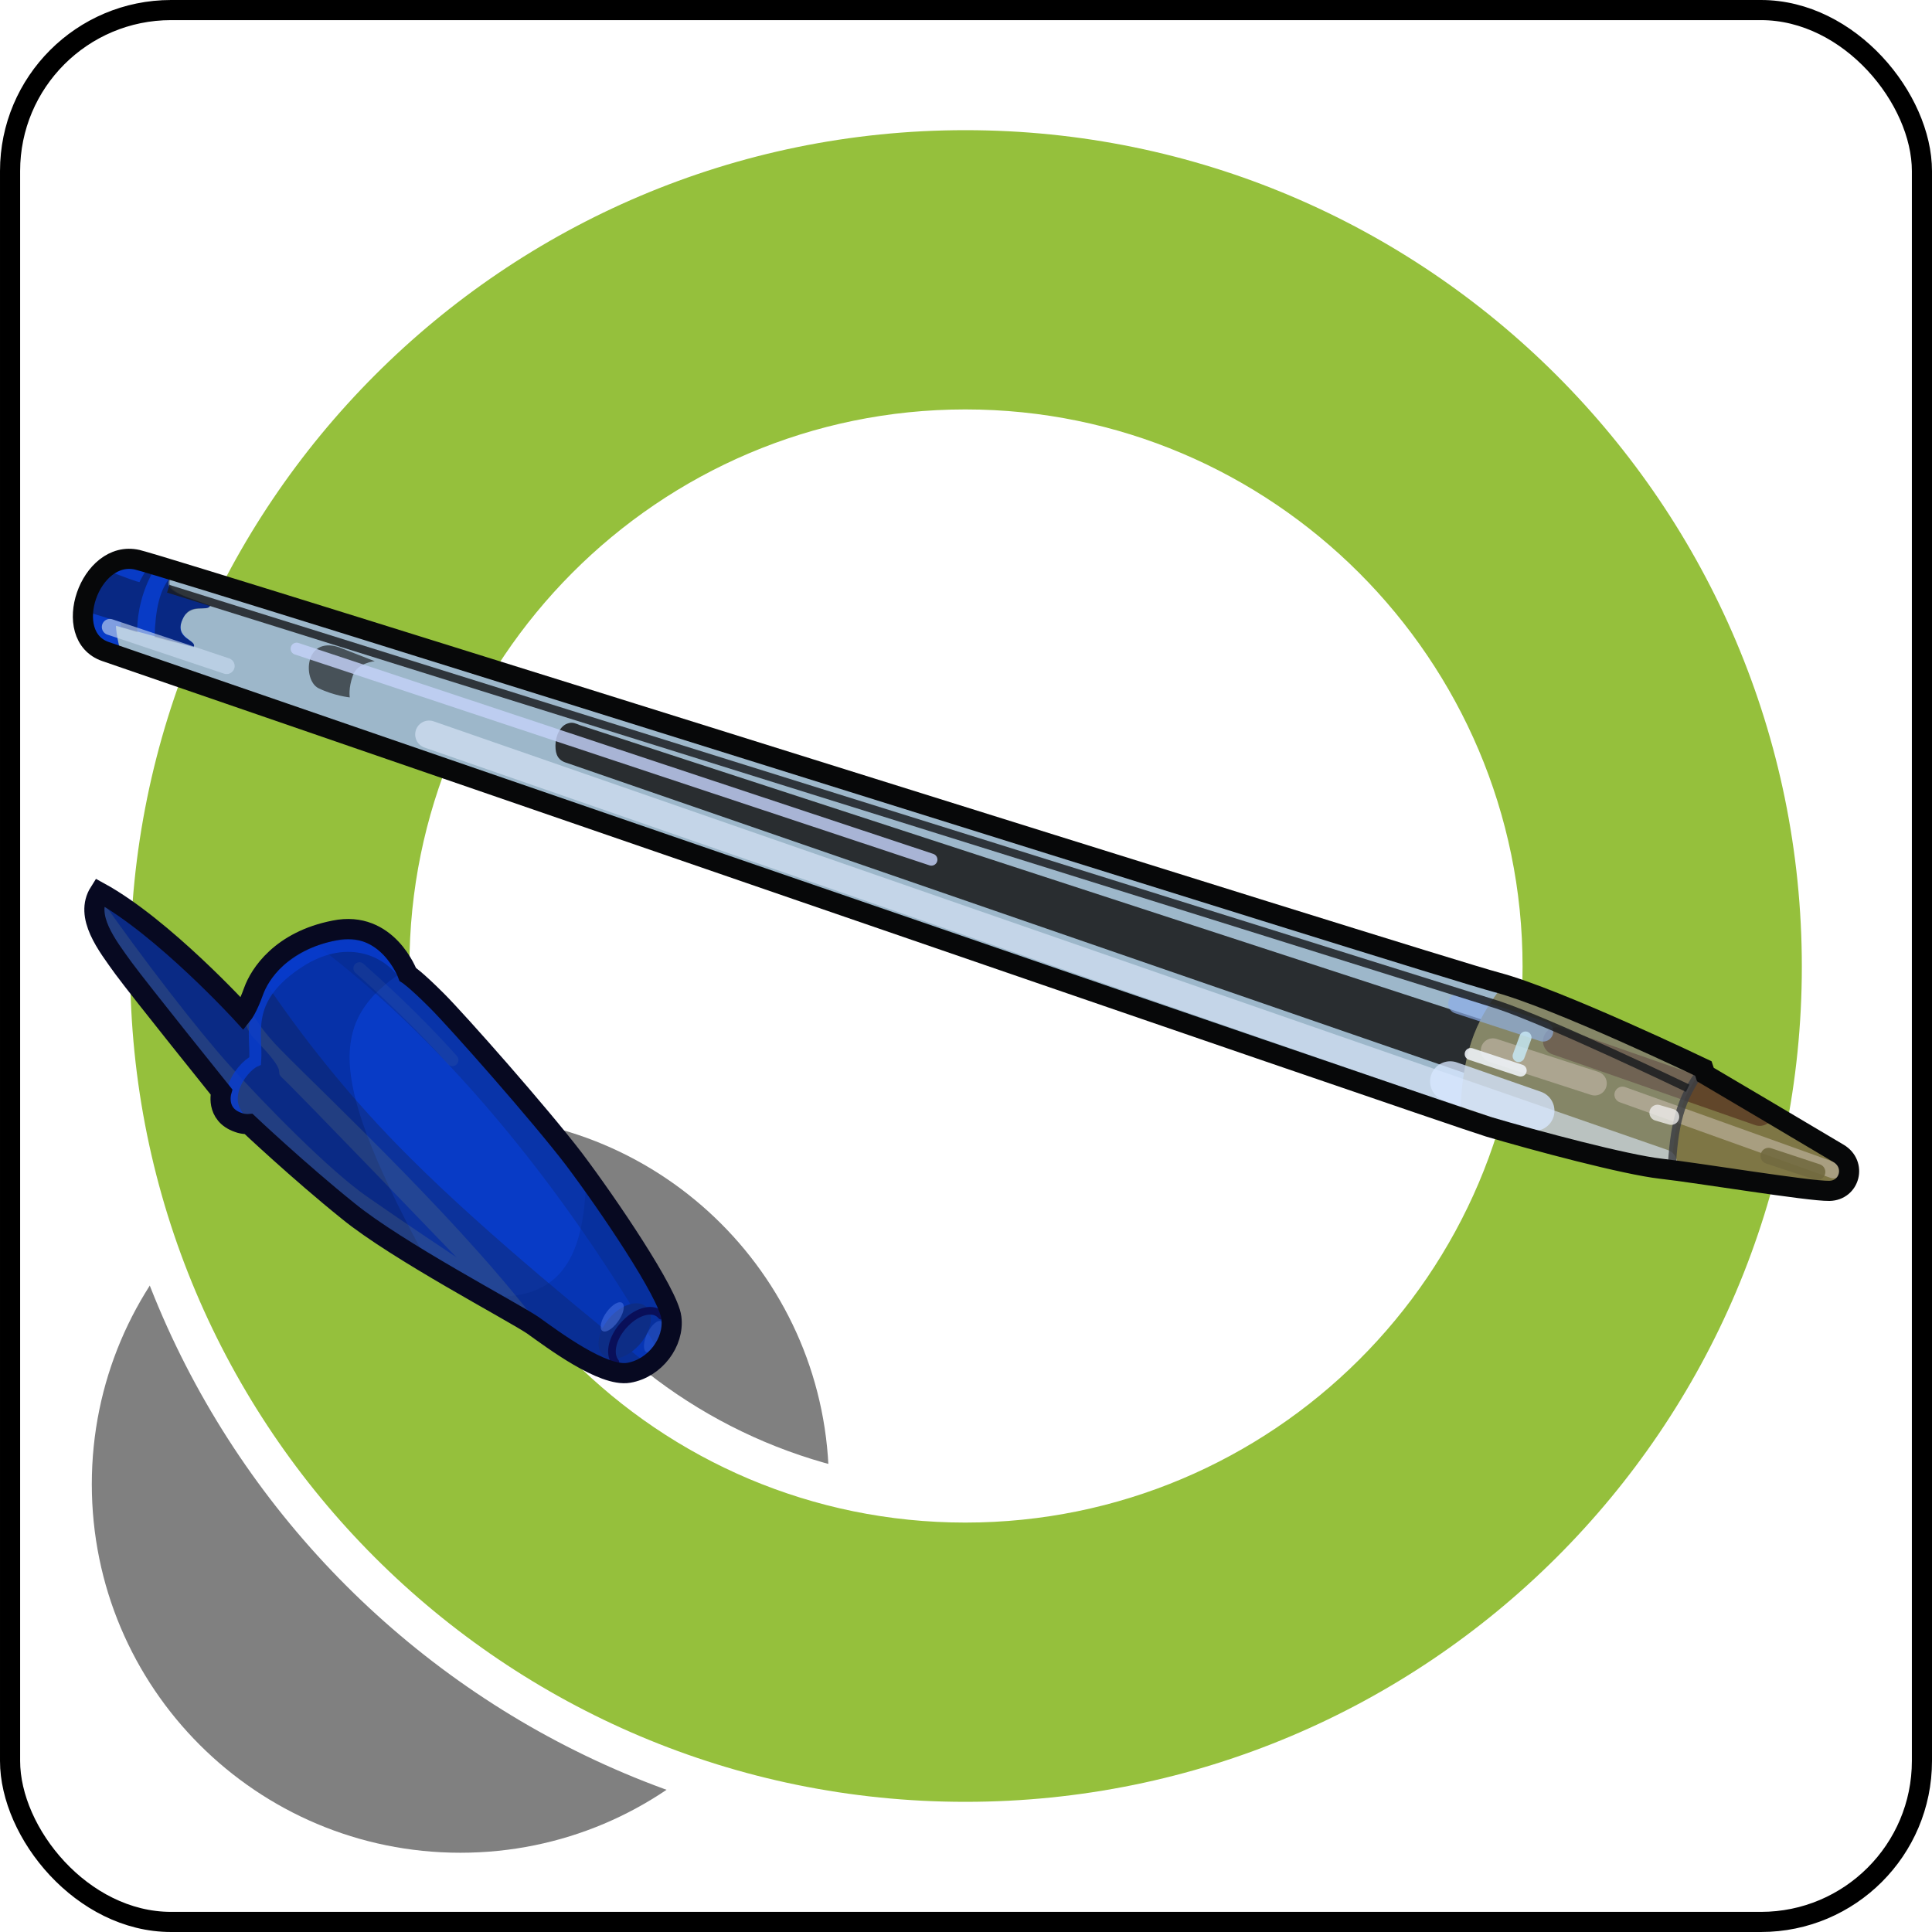 <?xml version="1.0" encoding="UTF-8" standalone="no"?>
<!-- Created with Inkscape (http://www.inkscape.org/) -->
<svg
   xmlns:svg="http://www.w3.org/2000/svg"
   xmlns="http://www.w3.org/2000/svg"
   xmlns:xlink="http://www.w3.org/1999/xlink"
   version="1.0"
   width="100%"
   height="100%"
   viewBox="0 0 48 48"
   id="_stabilo01"
   style="display:inline">
  <rect x="0" y="0" width="48" height="48" fill="#808080" stroke="none"/>
  <defs
     id="defs2385">
    <filter
       id="filter4022">
      <feBlend
         mode="screen"
         in2="BackgroundImage"
         id="feBlend4024" />
    </filter>
    <clipPath
       id="clipPath3129">
      <rect
         width="48"
         height="48"
         ry="0"
         x="0"
         y="0"
         id="r3131"
         style="opacity:1;fill:#000000;fill-opacity:1;fill-rule:evenodd;stroke:#d7d7d7;stroke-width:0.91;stroke-linecap:round;stroke-linejoin:miter;marker:none;stroke-miterlimit:4;stroke-dasharray:none;stroke-dashoffset:0;stroke-opacity:0.86;visibility:visible;display:inline;overflow:visible;enable-background:accumulate" />
    </clipPath>
    <linearGradient
       x1="45.91"
       y1="45.65"
       x2="6.23"
       y2="2.43"
       id="lg2418"
       xlink:href="#lg3892"
       gradientUnits="userSpaceOnUse" />
    <linearGradient
       id="lg3920-2">
      <stop
         id="s3922-8"
         style="stop-color:#000000;stop-opacity:1"
         offset="0" />
      <stop
         id="s3924-9"
         style="stop-color:#363838;stop-opacity:1"
         offset="1" />
    </linearGradient>
    <linearGradient
       x1="24.28"
       y1="6.86"
       x2="24.28"
       y2="37.88"
       id="lg3926-9"
       xlink:href="#lg3920-2"
       gradientUnits="userSpaceOnUse" />
    <linearGradient
       x1="24.28"
       y1="6.86"
       x2="24.28"
       y2="37.88"
       id="lg3926"
       xlink:href="#lg3920"
       gradientUnits="userSpaceOnUse" />
    <linearGradient
       x1="45.91"
       y1="45.65"
       x2="6.23"
       y2="2.43"
       id="lg3898"
       xlink:href="#lg3892"
       gradientUnits="userSpaceOnUse" />
    <linearGradient
       id="lg3892">
      <stop
         id="s3894"
         style="stop-color:#050707;stop-opacity:1"
         offset="0" />
      <stop
         id="s3896"
         style="stop-color:#d6d6d6;stop-opacity:1"
         offset="1" />
    </linearGradient>
    <linearGradient
       id="lg3920">
      <stop
         id="s3922"
         style="stop-color:#000000;stop-opacity:1"
         offset="0" />
      <stop
         id="s3924"
         style="stop-color:#363838;stop-opacity:1"
         offset="1" />
    </linearGradient>
    <linearGradient
       x1="23.87"
       y1="21.45"
       x2="23.87"
       y2="41.56"
       id="lg2479"
       xlink:href="#lg3934"
       gradientUnits="userSpaceOnUse" />
    <linearGradient
       x1="9.89"
       y1="9.39"
       x2="40.07"
       y2="9.39"
       id="lg2475"
       xlink:href="#lg4189"
       gradientUnits="userSpaceOnUse" />
    <linearGradient
       x1="9.89"
       y1="9.39"
       x2="40.07"
       y2="9.39"
       id="lg4195"
       xlink:href="#lg4189"
       gradientUnits="userSpaceOnUse" />
    <linearGradient
       x1="23.87"
       y1="21.45"
       x2="23.87"
       y2="41.56"
       id="lg3940"
       xlink:href="#lg3934"
       gradientUnits="userSpaceOnUse" />
    <linearGradient
       id="lg3934">
      <stop
         id="s3936"
         style="stop-color:#772527;stop-opacity:1"
         offset="0" />
      <stop
         id="s3938"
         style="stop-color:#ff9f46;stop-opacity:1"
         offset="1" />
    </linearGradient>
    <linearGradient
       id="lg4189">
      <stop
         id="s4191"
         style="stop-color:#db2525;stop-opacity:1"
         offset="0" />
      <stop
         id="s4201"
         style="stop-color:#decd0e;stop-opacity:1"
         offset="0.25" />
      <stop
         id="s4203"
         style="stop-color:#36e41f;stop-opacity:1"
         offset="0.37" />
      <stop
         id="s4197"
         style="stop-color:#28ddbe;stop-opacity:1"
         offset="0.5" />
      <stop
         id="s4199"
         style="stop-color:#232bd8;stop-opacity:1"
         offset="0.75" />
      <stop
         id="s4193"
         style="stop-color:#dc2eb6;stop-opacity:1"
         offset="1" />
    </linearGradient>
    <linearGradient
       id="lg4189-954">
      <stop
         id="s2453"
         style="stop-color:#5b5b5b;stop-opacity:1"
         offset="0" />
      <stop
         id="s2455"
         style="stop-color:#bcbcbc;stop-opacity:1"
         offset="0.25" />
      <stop
         id="s2457"
         style="stop-color:#9a9a9a;stop-opacity:1"
         offset="0.37" />
      <stop
         id="s2459"
         style="stop-color:#a3a3a3;stop-opacity:1"
         offset="0.5" />
      <stop
         id="s2461"
         style="stop-color:#3c3c3c;stop-opacity:1"
         offset="0.75" />
      <stop
         id="s2463"
         style="stop-color:#727272;stop-opacity:1"
         offset="1" />
    </linearGradient>
    <linearGradient
       x1="9.89"
       y1="9.39"
       x2="40.07"
       y2="9.39"
       id="lg2475-51"
       xlink:href="#lg4189-954"
       gradientUnits="userSpaceOnUse" />
    <linearGradient
       id="lg3934-130">
      <stop
         id="s2447"
         style="stop-color:#3e3e3e;stop-opacity:1"
         offset="0" />
      <stop
         id="s2449"
         style="stop-color:#b2b2b2;stop-opacity:1"
         offset="1" />
    </linearGradient>
    <linearGradient
       x1="23.87"
       y1="21.45"
       x2="23.87"
       y2="41.56"
       id="lg2479-392"
       xlink:href="#lg3934-130"
       gradientUnits="userSpaceOnUse" />
    <linearGradient
       x1="23.87"
       y1="21.45"
       x2="23.87"
       y2="41.56"
       id="lg3444"
       xlink:href="#lg3934"
       gradientUnits="userSpaceOnUse" />
    <linearGradient
       x1="9.89"
       y1="9.39"
       x2="40.07"
       y2="9.39"
       id="lg3442"
       xlink:href="#lg4189"
       gradientUnits="userSpaceOnUse" />
    <linearGradient
       x1="9.89"
       y1="9.39"
       x2="40.07"
       y2="9.39"
       id="lg3440"
       xlink:href="#lg4189"
       gradientUnits="userSpaceOnUse" />
    <linearGradient
       x1="23.87"
       y1="21.45"
       x2="23.87"
       y2="41.56"
       id="lg3438"
       xlink:href="#lg3934"
       gradientUnits="userSpaceOnUse" />
    <linearGradient
       id="lg3432">
      <stop
         id="s3434"
         style="stop-color:#3e3e3e;stop-opacity:1"
         offset="0" />
      <stop
         id="s3436"
         style="stop-color:#b2b2b2;stop-opacity:1"
         offset="1" />
    </linearGradient>
    <linearGradient
       id="lg3418">
      <stop
         id="s3420"
         style="stop-color:#5b5b5b;stop-opacity:1"
         offset="0" />
      <stop
         id="s3422"
         style="stop-color:#bcbcbc;stop-opacity:1"
         offset="0.25" />
      <stop
         id="s3424"
         style="stop-color:#9a9a9a;stop-opacity:1"
         offset="0.37" />
      <stop
         id="s3426"
         style="stop-color:#a3a3a3;stop-opacity:1"
         offset="0.5" />
      <stop
         id="s3428"
         style="stop-color:#3c3c3c;stop-opacity:1"
         offset="0.75" />
      <stop
         id="s3430"
         style="stop-color:#727272;stop-opacity:1"
         offset="1" />
    </linearGradient>
    <linearGradient
       id="linearGradient2916">
      <stop
         id="stop2918"
         style="stop-color:#5b5b5b;stop-opacity:1"
         offset="0" />
      <stop
         id="stop2920"
         style="stop-color:#bcbcbc;stop-opacity:1"
         offset="0.25" />
      <stop
         id="stop2922"
         style="stop-color:#9a9a9a;stop-opacity:1"
         offset="0.37" />
      <stop
         id="stop2924"
         style="stop-color:#a3a3a3;stop-opacity:1"
         offset="0.5" />
      <stop
         id="stop2926"
         style="stop-color:#3c3c3c;stop-opacity:1"
         offset="0.75" />
      <stop
         id="stop2928"
         style="stop-color:#727272;stop-opacity:1"
         offset="1" />
    </linearGradient>
    <linearGradient
       id="linearGradient2910">
      <stop
         id="stop2912"
         style="stop-color:#3e3e3e;stop-opacity:1"
         offset="0" />
      <stop
         id="stop2914"
         style="stop-color:#b2b2b2;stop-opacity:1"
         offset="1" />
    </linearGradient>
    <linearGradient
       x1="23.87"
       y1="21.45"
       x2="23.87"
       y2="41.56"
       id="linearGradient2908"
       xlink:href="#lg3934"
       gradientUnits="userSpaceOnUse" />
    <linearGradient
       x1="9.89"
       y1="9.39"
       x2="40.07"
       y2="9.39"
       id="linearGradient2906"
       xlink:href="#lg4189"
       gradientUnits="userSpaceOnUse" />
    <linearGradient
       x1="9.89"
       y1="9.39"
       x2="40.07"
       y2="9.39"
       id="linearGradient2904"
       xlink:href="#lg4189"
       gradientUnits="userSpaceOnUse" />
    <linearGradient
       x1="23.87"
       y1="21.45"
       x2="23.87"
       y2="41.56"
       id="linearGradient2902"
       xlink:href="#lg3934"
       gradientUnits="userSpaceOnUse" />
    <linearGradient
       x1="23.87"
       y1="21.45"
       x2="23.87"
       y2="41.56"
       id="linearGradient2900"
       xlink:href="#lg3934-130"
       gradientUnits="userSpaceOnUse" />
    <linearGradient
       id="linearGradient2894">
      <stop
         id="stop2896"
         style="stop-color:#3e3e3e;stop-opacity:1"
         offset="0" />
      <stop
         id="stop2898"
         style="stop-color:#b2b2b2;stop-opacity:1"
         offset="1" />
    </linearGradient>
    <linearGradient
       x1="9.89"
       y1="9.39"
       x2="40.07"
       y2="9.39"
       id="linearGradient2892"
       xlink:href="#lg4189-954"
       gradientUnits="userSpaceOnUse" />
    <linearGradient
       id="linearGradient2878">
      <stop
         id="stop2880"
         style="stop-color:#5b5b5b;stop-opacity:1"
         offset="0" />
      <stop
         id="stop2882"
         style="stop-color:#bcbcbc;stop-opacity:1"
         offset="0.25" />
      <stop
         id="stop2884"
         style="stop-color:#9a9a9a;stop-opacity:1"
         offset="0.37" />
      <stop
         id="stop2886"
         style="stop-color:#a3a3a3;stop-opacity:1"
         offset="0.5" />
      <stop
         id="stop2888"
         style="stop-color:#3c3c3c;stop-opacity:1"
         offset="0.75" />
      <stop
         id="stop2890"
         style="stop-color:#727272;stop-opacity:1"
         offset="1" />
    </linearGradient>
    <linearGradient
       id="linearGradient2864">
      <stop
         id="stop2866"
         style="stop-color:#db2525;stop-opacity:1"
         offset="0" />
      <stop
         id="stop2868"
         style="stop-color:#decd0e;stop-opacity:1"
         offset="0.25" />
      <stop
         id="stop2870"
         style="stop-color:#36e41f;stop-opacity:1"
         offset="0.37" />
      <stop
         id="stop2872"
         style="stop-color:#28ddbe;stop-opacity:1"
         offset="0.5" />
      <stop
         id="stop2874"
         style="stop-color:#232bd8;stop-opacity:1"
         offset="0.75" />
      <stop
         id="stop2876"
         style="stop-color:#dc2eb6;stop-opacity:1"
         offset="1" />
    </linearGradient>
    <linearGradient
       id="linearGradient2858">
      <stop
         id="stop2860"
         style="stop-color:#772527;stop-opacity:1"
         offset="0" />
      <stop
         id="stop2862"
         style="stop-color:#ff9f46;stop-opacity:1"
         offset="1" />
    </linearGradient>
    <linearGradient
       x1="23.87"
       y1="21.45"
       x2="23.87"
       y2="41.56"
       id="linearGradient2856"
       xlink:href="#lg3934"
       gradientUnits="userSpaceOnUse" />
    <linearGradient
       x1="9.89"
       y1="9.39"
       x2="40.07"
       y2="9.39"
       id="linearGradient2854"
       xlink:href="#lg4189"
       gradientUnits="userSpaceOnUse" />
    <linearGradient
       x1="9.89"
       y1="9.39"
       x2="40.07"
       y2="9.39"
       id="linearGradient2852"
       xlink:href="#lg4189"
       gradientUnits="userSpaceOnUse" />
    <linearGradient
       x1="23.87"
       y1="21.45"
       x2="23.87"
       y2="41.56"
       id="linearGradient2850"
       xlink:href="#lg3934"
       gradientUnits="userSpaceOnUse" />
    <linearGradient
       id="linearGradient2844">
      <stop
         id="stop2846"
         style="stop-color:#000000;stop-opacity:1"
         offset="0" />
      <stop
         id="stop2848"
         style="stop-color:#363838;stop-opacity:1"
         offset="1" />
    </linearGradient>
    <linearGradient
       id="linearGradient2838">
      <stop
         id="stop2840"
         style="stop-color:#050707;stop-opacity:1"
         offset="0" />
      <stop
         id="stop2842"
         style="stop-color:#d6d6d6;stop-opacity:1"
         offset="1" />
    </linearGradient>
    <linearGradient
       x1="45.91"
       y1="45.65"
       x2="6.23"
       y2="2.43"
       id="linearGradient2836"
       xlink:href="#lg3892"
       gradientUnits="userSpaceOnUse" />
    <linearGradient
       x1="24.28"
       y1="6.86"
       x2="24.28"
       y2="37.88"
       id="linearGradient2834"
       xlink:href="#lg3920"
       gradientUnits="userSpaceOnUse" />
    <linearGradient
       x1="24.28"
       y1="6.86"
       x2="24.28"
       y2="37.88"
       id="linearGradient2832"
       xlink:href="#lg3920-2"
       gradientUnits="userSpaceOnUse" />
    <linearGradient
       id="linearGradient2826">
      <stop
         id="stop2828"
         style="stop-color:#000000;stop-opacity:1"
         offset="0" />
      <stop
         id="stop2830"
         style="stop-color:#363838;stop-opacity:1"
         offset="1" />
    </linearGradient>
    <linearGradient
       x1="45.91"
       y1="45.65"
       x2="6.23"
       y2="2.43"
       id="linearGradient2824"
       xlink:href="#lg3892"
       gradientUnits="userSpaceOnUse" />
    <clipPath
       id="clipPath2820">
      <rect
         width="48"
         height="48"
         ry="0"
         x="0"
         y="0"
         id="rect2822"
         style="opacity:1;fill:#000000;fill-opacity:1;fill-rule:evenodd;stroke:#d7d7d7;stroke-width:0.91;stroke-linecap:round;stroke-linejoin:miter;marker:none;stroke-miterlimit:4;stroke-dasharray:none;stroke-dashoffset:0;stroke-opacity:0.86;visibility:visible;display:inline;overflow:visible;enable-background:accumulate" />
    </clipPath>
    <filter
       id="filter2816">
      <feBlend
         id="feBlend2818"
         in2="BackgroundImage"
         mode="screen" />
    </filter>
  </defs>
  <path
     d="M 0,0 L 0,48 L 48,48 L 48,0 L 0,0 z M 11.438,27.719 C 16.498,27.719 20.594,31.815 20.594,36.875 C 20.594,41.935 16.498,46.031 11.438,46.031 C 6.377,46.031 2.281,41.935 2.281,36.875 C 2.281,31.815 6.377,27.719 11.438,27.719 z"
     id="rect2533"
     style="fill:#ffffff;fill-opacity:1;fill-rule:evenodd;stroke:none;stroke-width:1;stroke-linecap:round;stroke-linejoin:round;marker:none;marker-start:none;marker-mid:none;marker-end:none;stroke-miterlimit:4;stroke-dashoffset:0;stroke-opacity:1;visibility:visible;display:inline;overflow:visible;enable-background:accumulate" />
  <rect
     width="47.5"
     height="47.5"
     ry="4"
     x="0.25"
     y="0.25"
     id="r3365"
     style="opacity:1;fill:none;fill-opacity:1;fill-rule:evenodd;stroke:#000000;stroke-width:0.5;stroke-linecap:round;stroke-linejoin:miter;marker:none;stroke-miterlimit:4;stroke-dasharray:none;stroke-dashoffset:0;stroke-opacity:1;visibility:visible;display:inline;overflow:visible;enable-background:accumulate" />
  <path
     d="M 23.984,2.734 C 12.243,2.734 2.734,12.274 2.734,24.016 C 2.734,35.757 12.243,45.266 23.984,45.266 C 35.726,45.266 45.266,35.757 45.266,24.016 C 45.266,12.274 35.726,2.734 23.984,2.734 z M 23.984,10.672 C 31.337,10.672 37.328,16.663 37.328,24.016 C 37.328,31.368 31.337,37.328 23.984,37.328 C 16.632,37.328 10.672,31.368 10.672,24.016 C 10.672,16.663 16.632,10.672 23.984,10.672 z"
     id="path2439"
     style="fill:#95c03c;fill-opacity:1;fill-rule:evenodd;stroke:#ffffff;stroke-width:1;stroke-linecap:round;stroke-linejoin:round;marker:none;marker-start:none;marker-mid:none;marker-end:none;stroke-miterlimit:4;stroke-dashoffset:0;stroke-opacity:1;visibility:visible;display:inline;overflow:visible;enable-background:accumulate" />
  <g
     transform="translate(-0.37,0.897)"
     id="blue01"
     style="display:inline">
    <path
       d="M 2.84,21.27 C 2.46,21.87 3.03,22.59 3.44,23.16 C 3.86,23.73 5.87,26.23 5.87,26.23 C 5.87,26.23 5.71,26.79 6.29,26.99 C 6.42,27.04 6.55,27.03 6.55,27.03 C 6.55,27.03 7.8,28.21 9.02,29.19 C 10.23,30.18 13.11,31.69 13.61,32.03 C 14.1,32.38 15.35,33.32 15.99,33.21 C 16.64,33.1 17.13,32.45 17.05,31.84 C 16.98,31.24 15.46,29 14.63,27.9 C 13.79,26.8 11.75,24.49 11.22,23.96 C 10.69,23.43 10.5,23.31 10.5,23.31 C 10.5,23.31 10,21.95 8.68,22.22 C 7.35,22.48 6.82,23.31 6.67,23.73 C 6.52,24.15 6.4,24.3 6.4,24.3 C 6.4,24.3 4.43,22.14 2.84,21.27 z"
       id="p2533"
       style="opacity:1;fill:#083bc6;fill-opacity:1;fill-rule:evenodd;stroke:none" />
    <path
       d="M 9.15,22.18 C 9.01,22.17 8.85,22.18 8.68,22.21 C 8.43,22.26 8.22,22.35 8.03,22.43 C 10.85,24.5 13.97,27.89 16.78,32.75 C 16.99,32.49 17.1,32.16 17.06,31.84 C 16.98,31.23 15.45,29 14.62,27.9 C 13.79,26.8 11.74,24.49 11.21,23.96 C 10.68,23.43 10.5,23.31 10.5,23.31 C 10.5,23.31 10.13,22.27 9.15,22.18 z"
       id="p3333"
       style="fill:#0a2a83;fill-opacity:0.43;fill-rule:evenodd;stroke:none" />
    <path
       d="M 2.84,21.28 C 2.46,21.88 3.02,22.58 3.43,23.15 C 3.85,23.72 5.87,26.25 5.87,26.25 C 5.87,26.25 5.7,26.79 6.28,27 C 6.41,27.04 6.56,27.03 6.56,27.03 C 6.56,27.03 7.81,28.2 9.03,29.18 C 9.51,29.58 10.27,30.07 11.03,30.53 C 8.54,25.93 8.48,24.46 10.43,23.21 C 10.31,22.94 9.83,21.98 8.68,22.21 C 7.36,22.48 6.83,23.33 6.68,23.75 C 6.53,24.16 6.4,24.31 6.4,24.31 C 6.4,24.31 4.43,22.15 2.84,21.28 z"
       id="p3308"
       style="fill:#032581;fill-opacity:0.43;fill-rule:evenodd;stroke:none;display:inline" />
    <path
       d="M 2.84,21.28 C 2.46,21.88 3.02,22.58 3.43,23.15 C 3.85,23.72 5.87,26.25 5.87,26.25 C 5.87,26.25 5.7,26.79 6.28,27 C 6.41,27.04 6.56,27.03 6.56,27.03 C 6.56,27.03 7.81,28.2 9.03,29.18 C 10.24,30.17 13.13,31.69 13.62,32.03 C 14.11,32.37 15.35,33.33 16,33.21 C 16.17,33.18 16.32,33.09 16.46,33 C 15.34,32.1 12.52,29.83 10.56,27.87 C 9.05,26.37 7.82,24.8 6.87,23.37 C 6.78,23.51 6.72,23.64 6.68,23.75 C 6.53,24.16 6.4,24.31 6.4,24.31 C 6.4,24.31 4.43,22.15 2.84,21.28 z"
       id="p3311"
       style="fill:#18192b;fill-opacity:0.28;fill-rule:evenodd;stroke:none;display:inline" />
    <path
       d="M 14.93,28.37 C 14.89,30.78 13.97,31.42 12.37,31.31 C 12.86,31.59 13.47,31.92 13.62,32.03 C 14.11,32.37 15.35,33.33 16,33.21 C 16.64,33.1 17.13,32.45 17.06,31.84 C 16.99,31.3 15.78,29.54 14.93,28.37 z"
       id="p3314"
       style="fill:#032581;fill-opacity:0.26;fill-rule:evenodd;stroke:none;display:inline" />
    <path
       d="M 2.81,21.34 C 2.51,21.93 3.03,22.6 3.43,23.15 C 3.85,23.72 5.87,26.25 5.87,26.25 C 5.87,26.25 5.7,26.79 6.28,27 C 6.41,27.04 6.56,27.03 6.56,27.03 C 6.56,27.03 7.81,28.2 9.03,29.18 C 10.24,30.17 13.13,31.69 13.62,32.03 C 13.69,32.07 13.84,32.18 13.93,32.25 C 12.03,29.66 8.53,26.39 7.37,25.21 C 6.89,24.73 6.66,24.35 6.53,24.06 C 6.45,24.21 6.4,24.31 6.4,24.31 C 6.46,24.52 6.52,24.73 6.68,24.9 C 7.62,25.86 7.14,25.66 7.4,25.9 C 7.67,26.14 11.71,30.34 11.71,30.34 C 11.71,30.34 10.43,29.49 9.5,28.84 C 8.56,28.19 6.98,26.57 6.09,25.59 C 5.31,24.73 3.88,22.88 2.81,21.34 z"
       id="p3317"
       style="fill:#acad6f;fill-opacity:0.15;fill-rule:evenodd;stroke:none;display:inline" />
    <path
       d="M 11.69,33.82 C 11.69,34.214 11.307,34.534 10.835,34.534 C 10.363,34.534 9.98,34.214 9.98,33.82 C 9.98,33.426 10.363,33.106 10.835,33.106 C 11.307,33.106 11.69,33.426 11.69,33.82 z"
       transform="matrix(0.66,-0.67,0.45,0.54,-6.48,21.17)"
       id="p3348"
       style="opacity:1;fill:#0d2d86;fill-opacity:1;fill-rule:nonzero;stroke:none;marker:none;visibility:visible;display:inline;overflow:visible;enable-background:accumulate" />
    <path
       d="M 16.41,32.42 C 16.41,32.55 16.343,32.656 16.26,32.656 C 16.177,32.656 16.11,32.55 16.11,32.42 C 16.11,32.29 16.177,32.184 16.26,32.184 C 16.343,32.184 16.41,32.29 16.41,32.42 z"
       transform="matrix(1.44,-0.34,-0.5,1.65,9.41,-15.65)"
       id="p3355"
       style="opacity:1;fill:#5880ef;fill-opacity:0.27;fill-rule:nonzero;stroke:none;marker:none;visibility:visible;display:inline;overflow:visible;enable-background:accumulate" />
    <path
       d="M 16.41,32.42 C 16.41,32.55 16.343,32.656 16.26,32.656 C 16.177,32.656 16.11,32.55 16.11,32.42 C 16.11,32.29 16.177,32.184 16.26,32.184 C 16.343,32.184 16.41,32.29 16.41,32.42 z"
       transform="matrix(1.48,-0.1,-0.77,1.54,16.48,-16.48)"
       id="p3357"
       style="opacity:1;fill:#5880ef;fill-opacity:0.47;fill-rule:nonzero;stroke:none;marker:none;visibility:visible;display:inline;overflow:visible;enable-background:accumulate" />
    <path
       d="M 6.6,27.1 C 5.66,26.58 6.35,25.62 6.71,25.46 C 6.76,24.8 6.41,23.96 7.69,23.07 C 8.96,22.18 10.01,22.73 10.4,23.3"
       id="p3359"
       style="fill:none;fill-rule:evenodd;stroke:#093dd4;stroke-width:0.3;stroke-linecap:round;stroke-linejoin:miter;stroke-miterlimit:4;stroke-dasharray:none;stroke-opacity:0.77;display:inline" />
    <path
       d="M 9.3,23.16 C 10.36,24.1 11.13,24.9 11.61,25.44"
       id="p3362"
       style="fill:none;fill-rule:evenodd;stroke:#dee79b;stroke-width:0.3;stroke-linecap:round;stroke-linejoin:miter;stroke-miterlimit:4;stroke-dasharray:none;stroke-opacity:0.06;display:inline" />
    <path
       d="M 2.99,15.29 C 1.86,14.9 2.6,12.74 3.78,13.01 C 4.82,13.26 36.07,23.12 37.56,23.51 C 39.06,23.91 42.69,25.65 42.69,25.65 L 42.74,25.8 C 42.74,25.8 45.4,27.37 46.05,27.76 C 46.5,28.03 46.33,28.68 45.82,28.69 C 45.32,28.7 42.54,28.24 41.64,28.14 C 40.75,28.04 38.51,27.44 37.36,27.1 C 36.22,26.75 4.13,15.68 2.99,15.29 z"
       id="p3365"
       style="fill:#9db7ca;fill-opacity:1;fill-rule:evenodd;stroke:none" />
    <path
       d="M 14.5,17.07 C 14.28,17.12 14.17,17.4 14.17,17.63 C 14.17,17.86 14.24,18 14.46,18.06 L 37.62,26.06 C 38.76,26.45 38.25,24.79 38.03,24.71 L 14.78,17.12 C 14.68,17.08 14.6,17.04 14.5,17.07 z"
       id="p3372"
       style="fill:#131313;fill-opacity:0.84;fill-rule:evenodd;stroke:none;display:inline" />
    <path
       d="M 37.71,23.59 C 36.98,24.52 36.7,25.3 36.65,26.84 C 36.7,26.86 37.35,27.08 37.37,27.09 C 38.51,27.44 40.76,28.05 41.65,28.15 C 42.55,28.25 45.31,28.69 45.81,28.68 C 46.32,28.67 46.5,28.04 46.06,27.78 C 45.41,27.39 42.75,25.81 42.75,25.81 L 42.68,25.65 C 42.68,25.65 39.28,24.05 37.71,23.59 z"
       id="p3370"
       style="fill:#7e7645;fill-opacity:1;fill-rule:evenodd;stroke:none;display:inline" />
    <path
       d="M 39.05,24.97 L 44.09,26.73"
       id="p3424"
       style="fill:none;fill-rule:evenodd;stroke:#4f2819;stroke-width:0.69;stroke-linecap:round;stroke-linejoin:miter;stroke-miterlimit:4;stroke-dasharray:none;stroke-opacity:0.61" />
    <path
       d="M 36.6,24.04 L 38.71,24.73"
       id="p3422"
       style="fill:none;fill-rule:evenodd;stroke:#8cadea;stroke-width:0.5;stroke-linecap:round;stroke-linejoin:miter;stroke-miterlimit:4;stroke-dasharray:none;stroke-opacity:0.68" />
    <path
       d="M 37.71,23.59 C 36.98,24.52 36.7,25.3 36.65,26.84 C 36.7,26.86 37.35,27.08 37.37,27.09 C 38.51,27.44 40.76,28.05 41.65,28.15 C 41.7,28.16 41.84,28.17 41.9,28.18 C 41.96,27.09 42.09,26.41 42.68,25.65 C 42.68,25.65 39.28,24.05 37.71,23.59 z"
       id="p3398"
       style="fill:#9db7ca;fill-opacity:0.26;fill-rule:evenodd;stroke:none" />
    <path
       d="M 3.56,13 C 2.51,13.01 1.94,14.91 3,15.28 C 3.01,15.28 3.38,15.39 3.4,15.4 C 3.26,14.96 3.25,14.65 3.25,14.65 C 3.24,14.65 4.72,15.04 5.18,15.18 C 5.28,15 4.68,14.97 4.91,14.48 C 5.1,14.05 5.52,14.32 5.59,14.15 C 4.74,13.83 4.33,13.79 4.68,13.31 C 4.54,13.27 3.82,13.04 3.78,13.03 C 3.7,13.01 3.63,12.99 3.56,13 z"
       id="p3374"
       style="fill:#083bc6;fill-opacity:1;fill-rule:evenodd;stroke:none;display:inline" />
    <path
       d="M 4.09,13.12 C 3.96,13.33 3.84,13.54 3.84,13.56 C 3.84,13.59 3.38,13.41 2.96,13.25 C 2.67,13.49 2.5,13.88 2.46,14.28 L 3.37,14.56 L 3.37,14.68 C 3.41,14.69 3.64,14.77 3.78,14.81 C 3.77,14.56 3.82,13.98 4.12,13.4 C 4.17,13.31 4.24,13.24 4.31,13.18 C 4.21,13.15 4.18,13.15 4.09,13.12 z M 4.62,13.43 C 4.33,13.74 4.23,14.27 4.21,14.93 C 4.64,15.05 4.95,15.11 5.18,15.18 C 5.28,15 4.68,14.99 4.9,14.5 C 5.09,14.07 5.52,14.32 5.59,14.15 C 4.84,13.87 4.46,13.78 4.62,13.43 z"
       id="p3430"
       style="fill:#080b1c;fill-opacity:0.39;fill-rule:evenodd;stroke:none;display:inline" />
    <path
       d="M 11.03,17.35 L 41.69,28"
       id="p3389"
       style="fill:none;fill-rule:evenodd;stroke:#dde9fc;stroke-width:0.69;stroke-linecap:round;stroke-linejoin:miter;stroke-miterlimit:4;stroke-dasharray:none;stroke-opacity:0.6" />
    <path
       d="M 36.4,25.97 L 38.49,26.7"
       id="p3391"
       style="fill:none;fill-rule:evenodd;stroke:#d7e6ff;stroke-width:1px;stroke-linecap:round;stroke-linejoin:miter;stroke-opacity:0.78" />
    <path
       d="M 40.68,26.3 L 45.92,28.18"
       id="p3408"
       style="fill:none;fill-rule:evenodd;stroke:#cec1b5;stroke-width:0.4;stroke-linecap:round;stroke-linejoin:miter;stroke-miterlimit:4;stroke-dasharray:none;stroke-opacity:0.53;display:inline" />
    <path
       d="M 8.78,15.18 C 7.93,14.91 7.89,16 8.28,16.2 C 8.67,16.39 9.06,16.43 9.06,16.43 C 9.06,16.43 9.02,16.2 9.14,15.88 C 9.25,15.57 9.68,15.53 9.68,15.53 L 8.78,15.18 z"
       id="p3395"
       style="fill:#131313;fill-opacity:0.62;fill-rule:evenodd;stroke:none;display:inline" />
    <path
       d="M 7.74,15.22 L 23.51,20.46"
       id="p3393"
       style="fill:none;fill-rule:evenodd;stroke:#c4d2f8;stroke-width:0.3;stroke-linecap:round;stroke-linejoin:miter;stroke-miterlimit:4;stroke-dasharray:none;stroke-opacity:0.82" />
    <path
       d="M 41.9,28.18 C 41.96,27.09 42.09,26.41 42.68,25.65"
       id="p3403"
       style="fill:none;fill-opacity:0.26;fill-rule:evenodd;stroke:#3b3d43;stroke-width:0.2;stroke-linecap:butt;stroke-linejoin:miter;stroke-miterlimit:4;stroke-dasharray:none;stroke-opacity:0.82;display:inline" />
    <path
       d="M 37.46,25.2 L 39.99,26.02"
       id="p3410"
       style="fill:none;fill-rule:evenodd;stroke:#cec1b5;stroke-width:0.6;stroke-linecap:round;stroke-linejoin:miter;stroke-miterlimit:4;stroke-dasharray:none;stroke-opacity:0.53;display:inline" />
    <path
       d="M 42.3,26.14 C 42.3,26.14 38.87,24.49 37.56,24.06 C 36.24,23.64 4.55,13.73 4.55,13.73"
       id="p3405"
       style="fill:none;fill-rule:evenodd;stroke:#191c20;stroke-width:0.2;stroke-linecap:butt;stroke-linejoin:miter;stroke-miterlimit:4;stroke-dasharray:none;stroke-opacity:0.84;display:inline" />
    <path
       d="M 36.91,25.29 L 38.15,25.7"
       id="p3412"
       style="fill:none;fill-rule:evenodd;stroke:#eef2f8;stroke-width:0.3;stroke-linecap:round;stroke-linejoin:miter;stroke-miterlimit:4;stroke-dasharray:none;stroke-opacity:0.89;display:inline" />
    <path
       d="M 44.31,27.82 L 45.52,28.22"
       id="p3417"
       style="fill:none;fill-rule:evenodd;stroke:#726a3f;stroke-width:0.4;stroke-linecap:round;stroke-linejoin:miter;stroke-miterlimit:4;stroke-dasharray:none;stroke-opacity:0.89" />
    <path
       d="M 41.55,26.75 L 41.89,26.85"
       id="p3419"
       style="fill:none;fill-rule:evenodd;stroke:#eeedeb;stroke-width:0.4;stroke-linecap:round;stroke-linejoin:miter;stroke-miterlimit:4;stroke-dasharray:none;stroke-opacity:0.79;display:inline" />
    <path
       d="M 38.1,25.34 L 38.27,24.88"
       id="p3426"
       style="fill:none;fill-rule:evenodd;stroke:#c7e8f6;stroke-width:0.3;stroke-linecap:round;stroke-linejoin:miter;stroke-miterlimit:4;stroke-dasharray:none;stroke-opacity:0.83" />
    <path
       d="M 3.1,14.68 L 6,15.65"
       id="p3428"
       style="fill:none;fill-rule:evenodd;stroke:#cadcf1;stroke-width:0.4;stroke-linecap:round;stroke-linejoin:miter;stroke-miterlimit:4;stroke-dasharray:none;stroke-opacity:0.62" />
    <path
       d="M 15.66,32.95 C 15.48,32.73 15.59,32.3 15.91,31.98 C 16.22,31.66 16.62,31.57 16.8,31.79"
       id="p3351"
       style="fill:none;fill-opacity:1;fill-rule:nonzero;stroke:#090f59;stroke-width:0.19;stroke-linecap:round;stroke-linejoin:miter;marker:none;stroke-miterlimit:4;stroke-dashoffset:0;stroke-opacity:1;visibility:visible;display:inline;overflow:visible;enable-background:accumulate" />
    <path
       d="M 2.84,21.27 C 2.46,21.87 3.03,22.59 3.44,23.16 C 3.86,23.73 5.87,26.23 5.87,26.23 C 5.87,26.23 5.71,26.79 6.29,26.99 C 6.42,27.04 6.55,27.03 6.55,27.03 C 6.55,27.03 7.8,28.21 9.02,29.19 C 10.23,30.18 13.11,31.69 13.61,32.03 C 14.1,32.38 15.35,33.32 15.99,33.21 C 16.64,33.1 17.13,32.45 17.05,31.84 C 16.98,31.24 15.46,29 14.63,27.9 C 13.79,26.8 11.75,24.49 11.22,23.96 C 10.69,23.43 10.5,23.31 10.5,23.31 C 10.5,23.31 10,21.95 8.68,22.22 C 7.35,22.48 6.82,23.31 6.67,23.73 C 6.52,24.15 6.4,24.3 6.4,24.3 C 6.4,24.3 4.43,22.14 2.84,21.27 z"
       id="p3305"
       style="opacity:1;fill:none;fill-opacity:1;fill-rule:evenodd;stroke:#070921;stroke-width:0.5;stroke-linecap:butt;stroke-linejoin:miter;stroke-miterlimit:4;stroke-dasharray:none;stroke-opacity:1" />
    <path
       d="M 2.99,15.29 C 1.86,14.9 2.6,12.74 3.78,13.01 C 4.82,13.26 36.07,23.12 37.56,23.51 C 39.06,23.91 42.69,25.65 42.69,25.65 L 42.74,25.8 C 42.74,25.8 45.4,27.37 46.05,27.76 C 46.5,28.03 46.33,28.68 45.82,28.69 C 45.32,28.7 42.54,28.24 41.64,28.14 C 40.75,28.04 38.51,27.44 37.36,27.1 C 36.22,26.75 4.13,15.68 2.99,15.29 z"
       id="p3367"
       style="fill:none;fill-opacity:1;fill-rule:evenodd;stroke:#070809;stroke-width:0.5;stroke-linecap:butt;stroke-linejoin:miter;stroke-miterlimit:4;stroke-dasharray:none;stroke-opacity:1;display:inline" />
  </g>
</svg>
